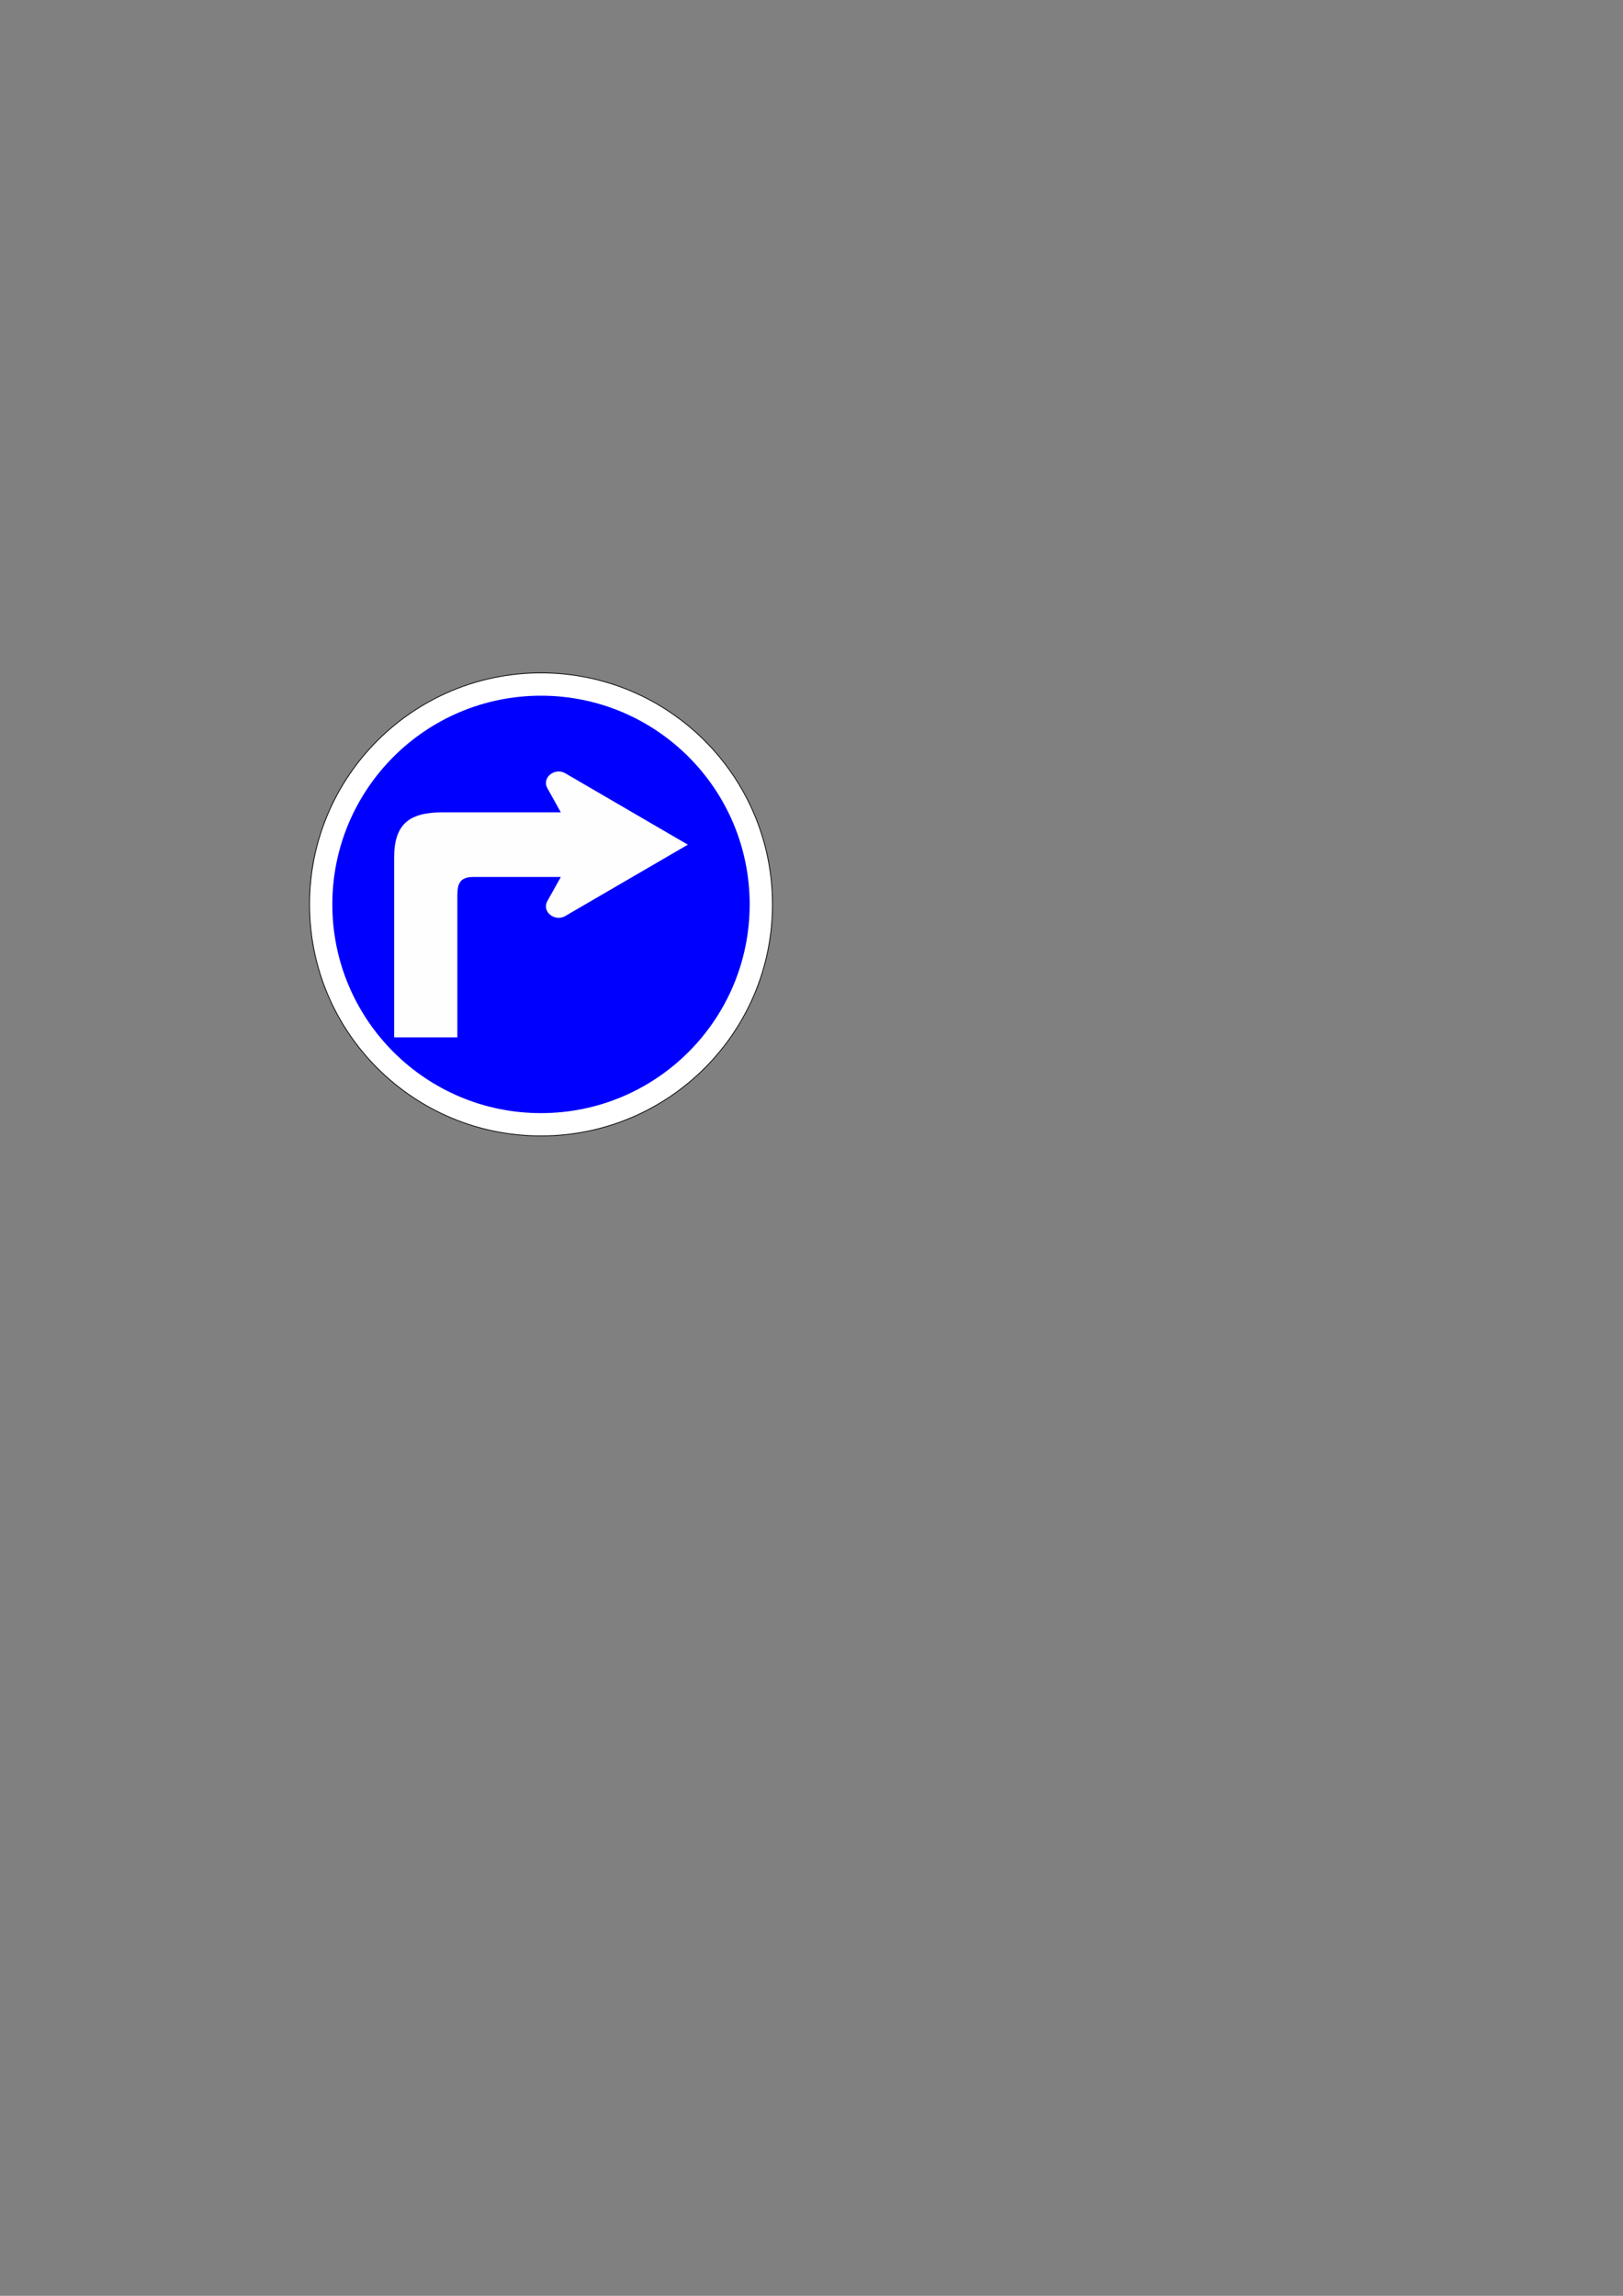 <?xml version="1.0" encoding="UTF-8" standalone="no"?>
<!-- Created with Inkscape (http://www.inkscape.org/) -->

<svg
   xmlns:dc="http://purl.org/dc/elements/1.1/"
   xmlns:cc="http://creativecommons.org/ns#"
   xmlns:rdf="http://www.w3.org/1999/02/22-rdf-syntax-ns#"
   xmlns:svg="http://www.w3.org/2000/svg"
   xmlns="http://www.w3.org/2000/svg"
   xmlns:sodipodi="http://sodipodi.sourceforge.net/DTD/sodipodi-0.dtd"
   xmlns:inkscape="http://www.inkscape.org/namespaces/inkscape"
   width="210mm"
   height="297mm"
   viewBox="0 0 210 297"
   version="1.1"
   id="svg1409"
   inkscape:version="0.92.3 (2405546, 2018-03-11)"
   sodipodi:docname="M1D.svg">
  <rect x="0" y="0" width="210" height="297" fill="#808080" stroke="none"/>
  <defs
     id="defs1403" />
  <sodipodi:namedview
     id="base"
     pagecolor="#ffffff"
     bordercolor="#666666"
     borderopacity="1.0"
     inkscape:pageopacity="0.0"
     inkscape:pageshadow="2"
     inkscape:zoom="2.253368"
     inkscape:cx="257.68834"
     inkscape:cy="678.53984"
     inkscape:document-units="mm"
     inkscape:current-layer="layer1"
     showgrid="false"
     inkscape:window-width="1366"
     inkscape:window-height="704"
     inkscape:window-x="0"
     inkscape:window-y="27"
     inkscape:window-maximized="1" />
  <g
     inkscape:label="Layer 1"
     inkscape:groupmode="layer"
     id="layer1">
    <g
       id="g816">
      <circle
         r="29.95"
         cy="117"
         cx="70"
         id="path812"
         style="fill:#ffffff;fill-opacity:1;stroke:#000000;stroke-width:0.1;stroke-linejoin:round;stroke-miterlimit:4;stroke-dasharray:none" />
      <circle
         r="27"
         cy="117"
         cx="70"
         id="path814"
         style="fill:#0000ff;fill-opacity:1;stroke:none;stroke-width:0.25;stroke-linejoin:round;stroke-miterlimit:4;stroke-dasharray:none" />
    </g>
    <path
       d="m 89,109.273 -15.883,-9.251 c -1.301,-0.75 -3.066,0.547 -2.285,1.961 l 1.731,3.106 H 57.268 c -4.299,0 -6.268,1.496 -6.268,5.86 v 23.25 h 8.179 v -18.396 c 0,-1.485 0.339,-2.355 2.093,-2.355 h 11.29 v 0.011 l -1.731,3.092 c -0.781,1.417 0.984,2.723 2.285,1.964 z"
       style="fill:#fefefe;fill-opacity:1;fill-rule:evenodd;stroke:none;stroke-width:0.248"
       id="path658"
       inkscape:connector-curvature="0" />
  </g>
</svg>
